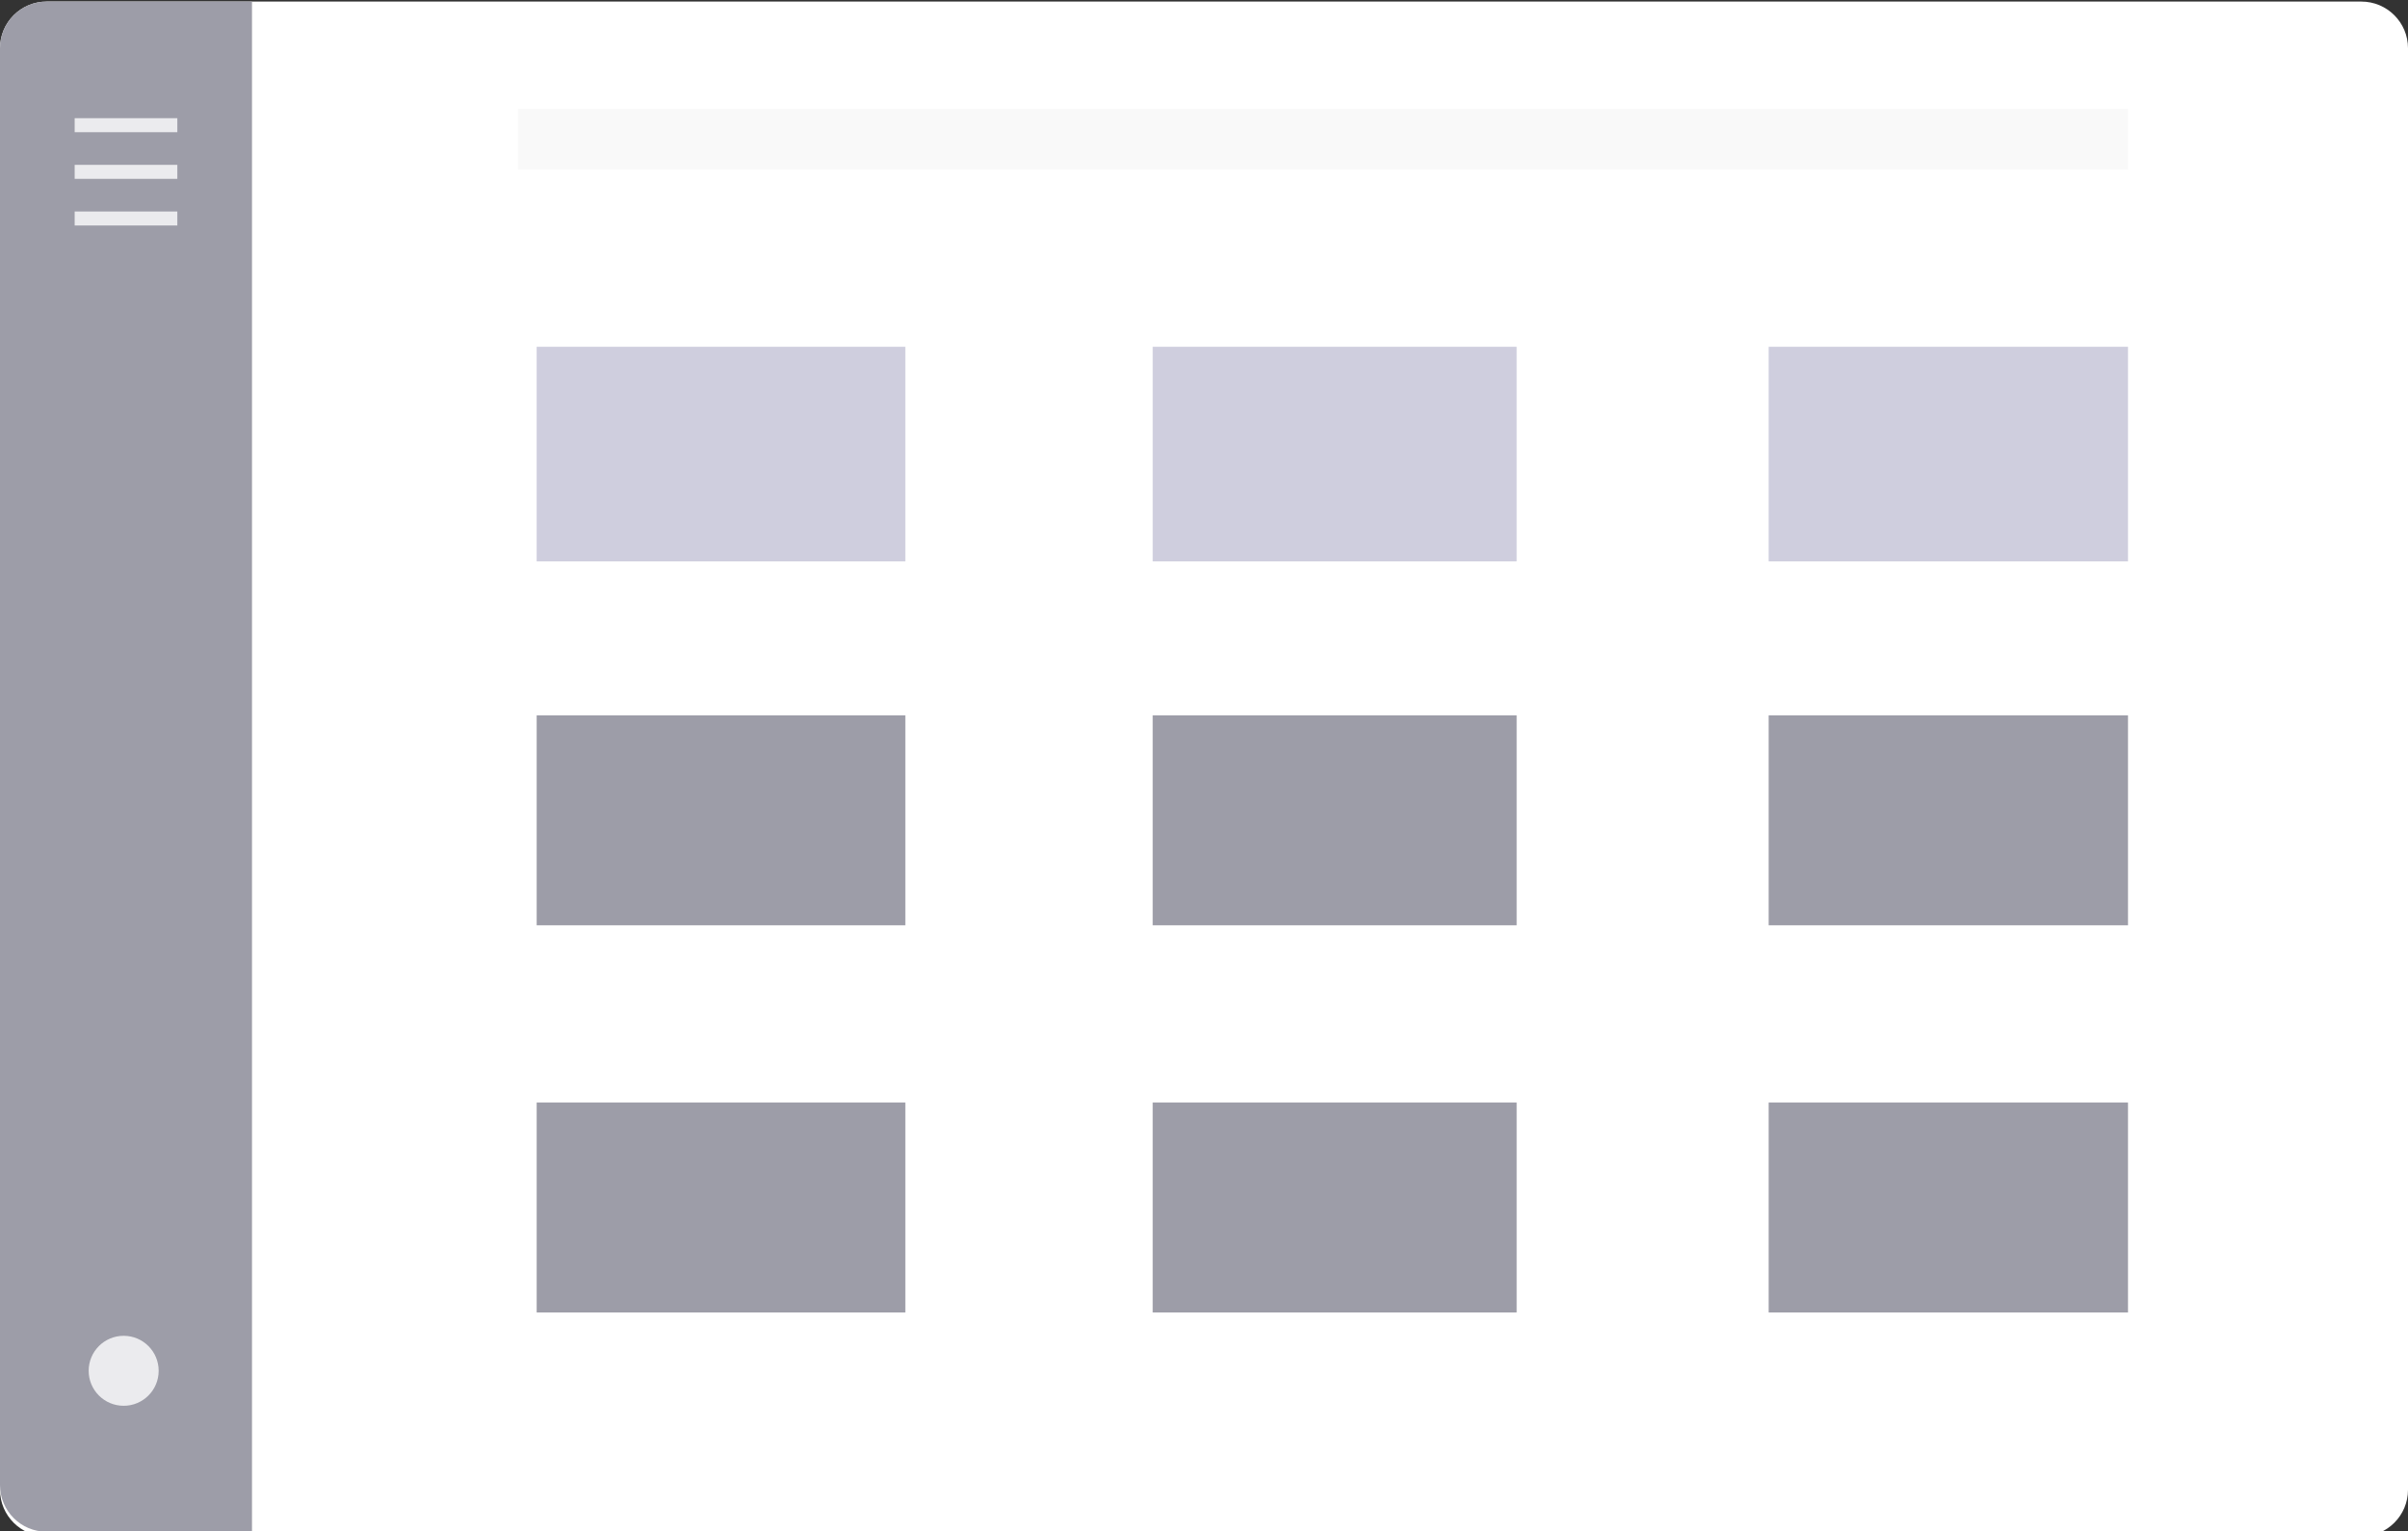 <?xml version="1.0" encoding="utf-8"?>
<!-- Generator: Adobe Illustrator 15.1.0, SVG Export Plug-In . SVG Version: 6.00 Build 0)  -->
<!DOCTYPE svg PUBLIC "-//W3C//DTD SVG 1.1//EN" "http://www.w3.org/Graphics/SVG/1.1/DTD/svg11.dtd">
<svg version="1.1" id="Layer_1" xmlns="http://www.w3.org/2000/svg" xmlns:xlink="http://www.w3.org/1999/xlink" x="0px" y="0px"
	 width="516px" height="328.171px" viewBox="0 0 516 328.171" enable-background="new 0 0 516 328.171" xml:space="preserve">
<rect x="0" y="0" width="516" height="328.171" fill="#333333" stroke="none"/>
<path fill="#FFFFFF" d="M516,319.335c0,5.522-4.478,10-10,10H10c-5.523,0-10-4.478-10-10v-309c0-5.523,4.477-10,10-10h496
	c5.522,0,10,4.477,10,10V319.335z"/>
<path opacity="0.89" fill="none" stroke="#F1F2F2" d="M516,57.835"/>
<path opacity="0.89" fill="none" stroke="#F1F2F2" d="M0,57.835"/>
<rect x="111" y="23.335" fill="#F9F9F9" width="345" height="13"/>
<path fill="#9D9DA8" d="M54,328.335H10c-5.523,0-10-4.478-10-10v-308c0-5.523,4.477-10,10-10h44V328.335z"/>
<rect x="115" y="74.335" fill="#CFCEDE" width="79" height="46"/>
<rect x="115" y="153.335" fill="#9D9DA8" width="79" height="45"/>
<rect x="115" y="236.335" fill="#9D9DA8" width="79" height="45"/>
<rect x="247" y="153.335" fill="#9D9DA8" width="78" height="45"/>
<rect x="247" y="236.335" fill="#9D9DA8" width="78" height="45"/>
<rect x="379" y="153.335" fill="#9D9DA8" width="77" height="45"/>
<rect x="379" y="236.335" fill="#9D9DA8" width="77" height="45"/>
<rect x="247" y="74.335" fill="#CFCEDE" width="78" height="46"/>
<rect x="379" y="74.335" fill="#CFCEDE" width="77" height="46"/>
<g>
	<rect x="16" y="25.335" opacity="0.8" fill="#FFFFFF" width="22" height="3"/>
	<rect x="16" y="35.335" opacity="0.8" fill="#FFFFFF" width="22" height="3"/>
	<rect x="16" y="45.335" opacity="0.8" fill="#FFFFFF" width="22" height="3"/>
</g>
<circle opacity="0.8" fill="#FFFFFF" cx="26.5" cy="293.835" r="7.5"/>
</svg>
